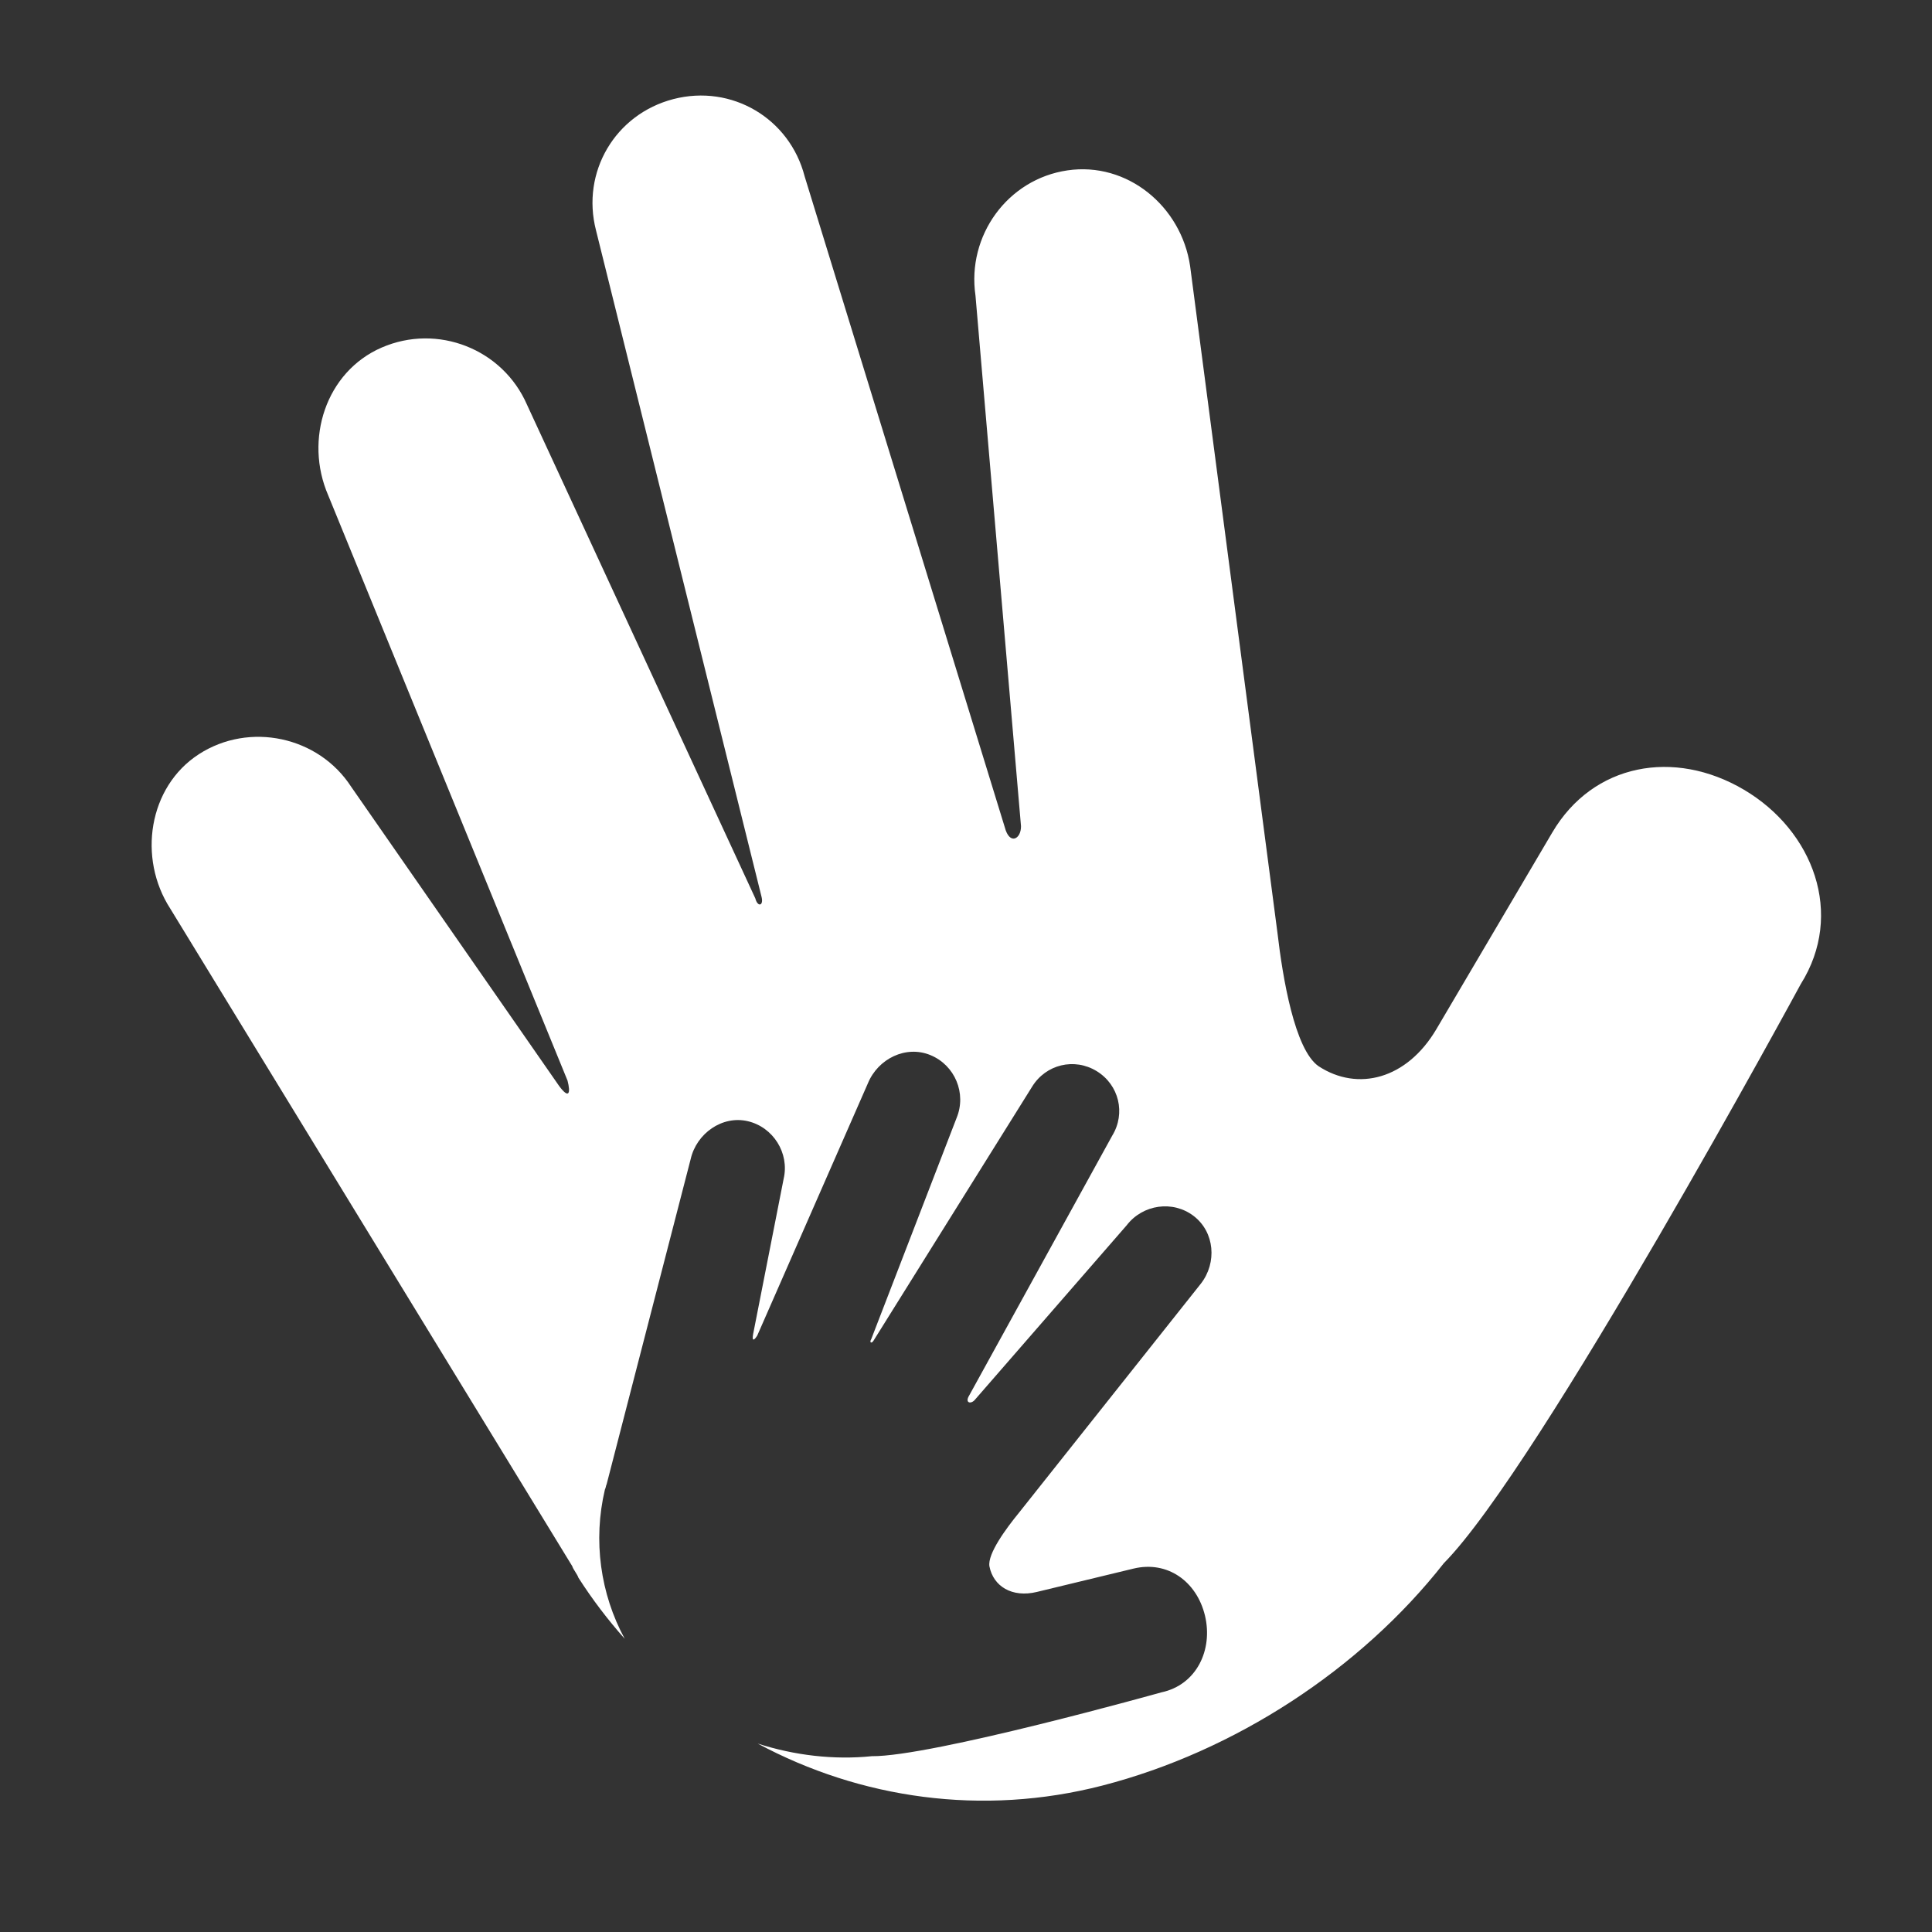 <svg width="32" height="32" viewBox="0 0 32 32" fill="none" xmlns="http://www.w3.org/2000/svg">
<rect x="0" y="0" width="32" height="32" fill="#333333" stroke="none"/>
<g clip-path="url(#clip0_152_8160)">
<path fill-rule="evenodd" clip-rule="evenodd" d="M25.711 13.788C26.386 12.642 27.73 12.4 28.883 13.079C30.035 13.758 30.555 15.141 29.826 16.3C29.826 16.3 25.5 24.29 23.914 25.892C22.527 27.658 20.441 29.011 18.261 29.574C16.266 30.089 14.246 29.789 12.55 28.879C13.161 29.076 13.817 29.152 14.439 29.088C15.422 29.099 19.235 28.031 19.235 28.031C19.819 27.908 20.094 27.326 19.958 26.759C19.821 26.193 19.337 25.845 18.774 25.981L17.172 26.368C16.764 26.466 16.452 26.276 16.388 25.943C16.354 25.735 16.668 25.312 16.873 25.061L19.892 21.259C20.159 20.913 20.119 20.409 19.773 20.142C19.427 19.876 18.928 19.948 18.662 20.294L16.139 23.194C16.073 23.26 15.98 23.233 16.052 23.115L18.422 18.81C18.648 18.44 18.535 17.968 18.164 17.741C17.794 17.515 17.322 17.629 17.095 17.999L14.47 22.203C14.435 22.262 14.395 22.237 14.431 22.179L15.844 18.517C16.012 18.11 15.817 17.643 15.411 17.476C15.005 17.308 14.544 17.535 14.376 17.941L12.543 22.12C12.495 22.198 12.452 22.226 12.473 22.103L12.98 19.523C13.078 19.1 12.807 18.668 12.384 18.57C11.961 18.472 11.537 18.774 11.44 19.197L10.048 24.583C10.042 24.593 10.038 24.61 10.034 24.628C10.029 24.645 10.025 24.663 10.019 24.672C9.82 25.516 9.943 26.398 10.347 27.143C10.067 26.828 9.81 26.491 9.58 26.131C9.573 26.106 9.551 26.071 9.529 26.036C9.507 26.001 9.485 25.966 9.479 25.942L2.821 15.051C2.279 14.214 2.457 13.034 3.294 12.492C4.131 11.951 5.276 12.196 5.817 13.032L9.26 17.986C9.43 18.216 9.452 18.099 9.4 17.898L5.437 8.206C5.035 7.281 5.396 6.158 6.321 5.757C7.246 5.355 8.327 5.779 8.729 6.704L12.51 14.879C12.549 15.031 12.653 15.005 12.613 14.852L9.872 3.816C9.623 2.851 10.189 1.891 11.154 1.641C12.118 1.392 13.079 1.958 13.328 2.923L16.642 13.701C16.721 14.006 16.914 13.898 16.911 13.684L16.157 4.895C16.012 3.904 16.688 2.967 17.68 2.822C18.671 2.676 19.566 3.416 19.712 4.407L21.159 15.453C21.245 16.192 21.443 17.385 21.84 17.66C22.49 18.085 23.302 17.875 23.791 17.046L25.711 13.788Z" fill="white"/>
</g>
<defs>
<clipPath id="clip0_152_8160">
<rect width="32" height="32" fill="white"/>
</clipPath>
</defs>
</svg>
